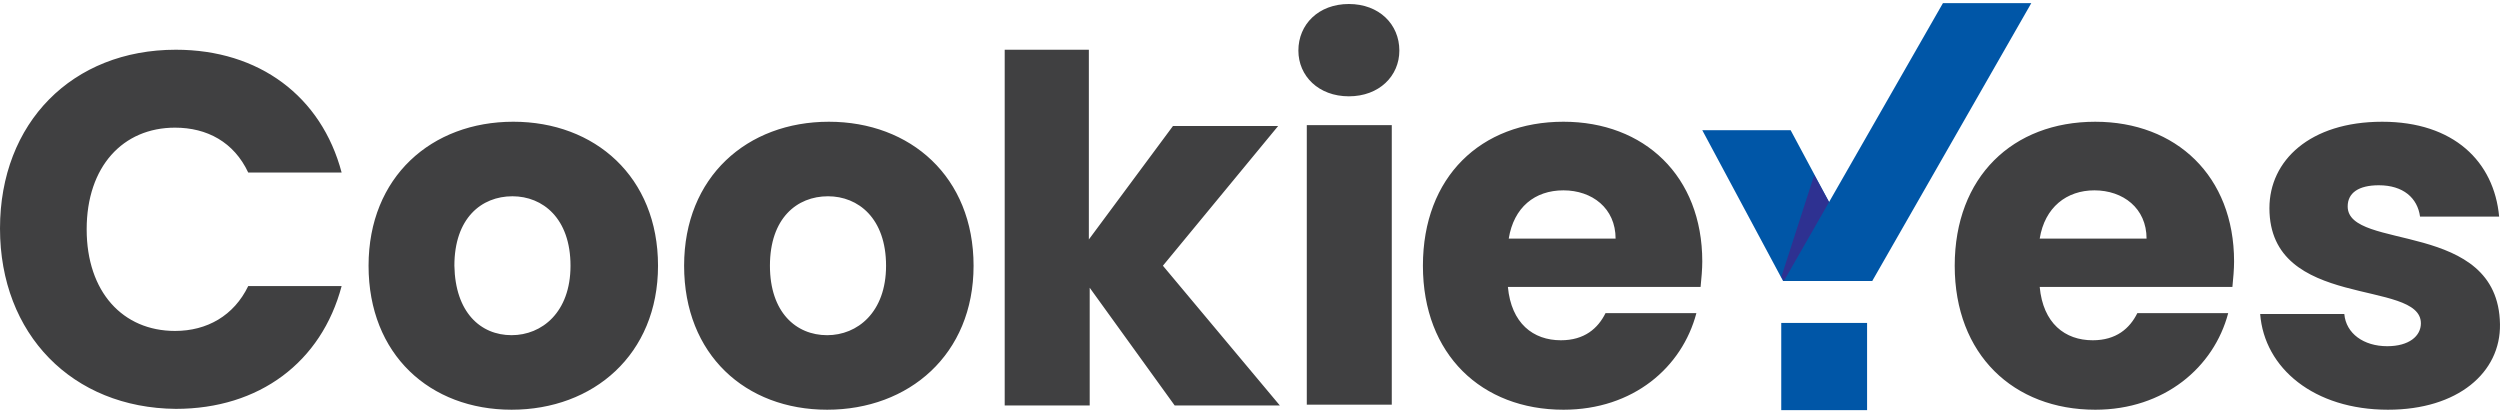 <svg width="240" height="40" fill="none" xmlns="http://www.w3.org/2000/svg"><path d="M16.883 4.774c7.997 0 13.975 4.473 15.914 11.79H23.83c-1.373-2.927-3.958-4.309-7.028-4.309-5.008 0-8.482 3.74-8.482 9.758 0 6.017 3.474 9.757 8.482 9.757 3.07 0 5.655-1.463 7.028-4.31h8.967c-1.939 7.319-7.917 11.791-15.914 11.791C6.947 39.17 0 32.096 0 21.931 0 11.767 6.947 4.774 16.883 4.774zm32.231 34.559c-7.835 0-13.732-5.285-13.732-13.823s6.058-13.824 13.894-13.824S63.17 16.973 63.17 25.51s-6.22 13.823-14.056 13.823zm0-7.156c2.909 0 5.655-2.195 5.655-6.667 0-4.554-2.666-6.668-5.574-6.668-2.989 0-5.574 2.114-5.574 6.668.081 4.472 2.505 6.667 5.493 6.667zm30.293 7.156c-7.835 0-13.732-5.285-13.732-13.823s6.058-13.823 13.894-13.823 13.894 5.285 13.894 13.823-6.22 13.823-14.055 13.823zm0-7.155c2.909 0 5.655-2.196 5.655-6.668 0-4.554-2.666-6.668-5.574-6.668-2.989 0-5.574 2.114-5.574 6.668 0 4.472 2.505 6.668 5.493 6.668zM96.371 4.774h8.159v18.214l8.078-10.895h10.097l-11.066 13.416 11.228 13.417H112.77l-8.159-11.303v11.303h-8.16V4.774h-.08zm28.274.082c0-2.52 1.938-4.472 4.846-4.472 2.908 0 4.847 1.951 4.847 4.472 0 2.44-1.939 4.39-4.847 4.39-2.908 0-4.846-1.95-4.846-4.39zm.807 7.155h8.159v26.834h-8.159V12.01zm24.638 27.322c-7.836 0-13.49-5.285-13.49-13.823s5.573-13.824 13.49-13.824c7.755 0 13.329 5.204 13.329 13.417 0 .732-.081 1.626-.162 2.44h-18.499c.324 3.496 2.424 5.122 5.09 5.122 2.261 0 3.554-1.138 4.281-2.602h8.724c-1.373 5.204-6.058 9.27-12.763 9.27zm-5.251-16.425h10.259c0-2.928-2.261-4.635-5.008-4.635s-4.766 1.626-5.251 4.635zm56.305 16.425c-7.836 0-13.491-5.285-13.491-13.823s5.574-13.823 13.491-13.823c7.755 0 13.328 5.204 13.328 13.416 0 .732-.08 1.627-.161 2.44h-18.499c.323 3.496 2.424 5.122 5.089 5.122 2.262 0 3.555-1.138 4.282-2.602h8.724c-1.373 5.204-6.139 9.27-12.763 9.27zm-5.332-16.425h10.259c0-2.927-2.262-4.635-5.008-4.635-2.666 0-4.766 1.626-5.251 4.635zm33.443 16.425c-7.109 0-11.875-3.984-12.278-9.188h8.078c.161 1.87 1.858 3.09 4.119 3.09 2.101 0 3.232-.976 3.232-2.196 0-4.31-14.541-1.22-14.541-11.059 0-4.553 3.878-8.293 10.825-8.293 6.866 0 10.743 3.821 11.228 9.107h-7.593c-.243-1.79-1.616-3.009-3.958-3.009-1.939 0-2.989.732-2.989 2.033 0 4.31 14.459 1.22 14.621 11.302.081 4.635-4.039 8.213-10.744 8.213z" fill="#404041"/><path d="M171.901 12.5h-8.482l7.755 14.474h8.482L171.901 12.5z" fill="#0056A7"/><path d="M171.013 26.567l.242.407h8.482l-5.574-10.164-3.15 9.757z" fill="#2E3191"/><path d="M186.521.303l-15.267 26.67h8.482L195.003.303h-8.482zM171 31h8.24v8.375H171V31z" fill="#0056A7"/></svg>